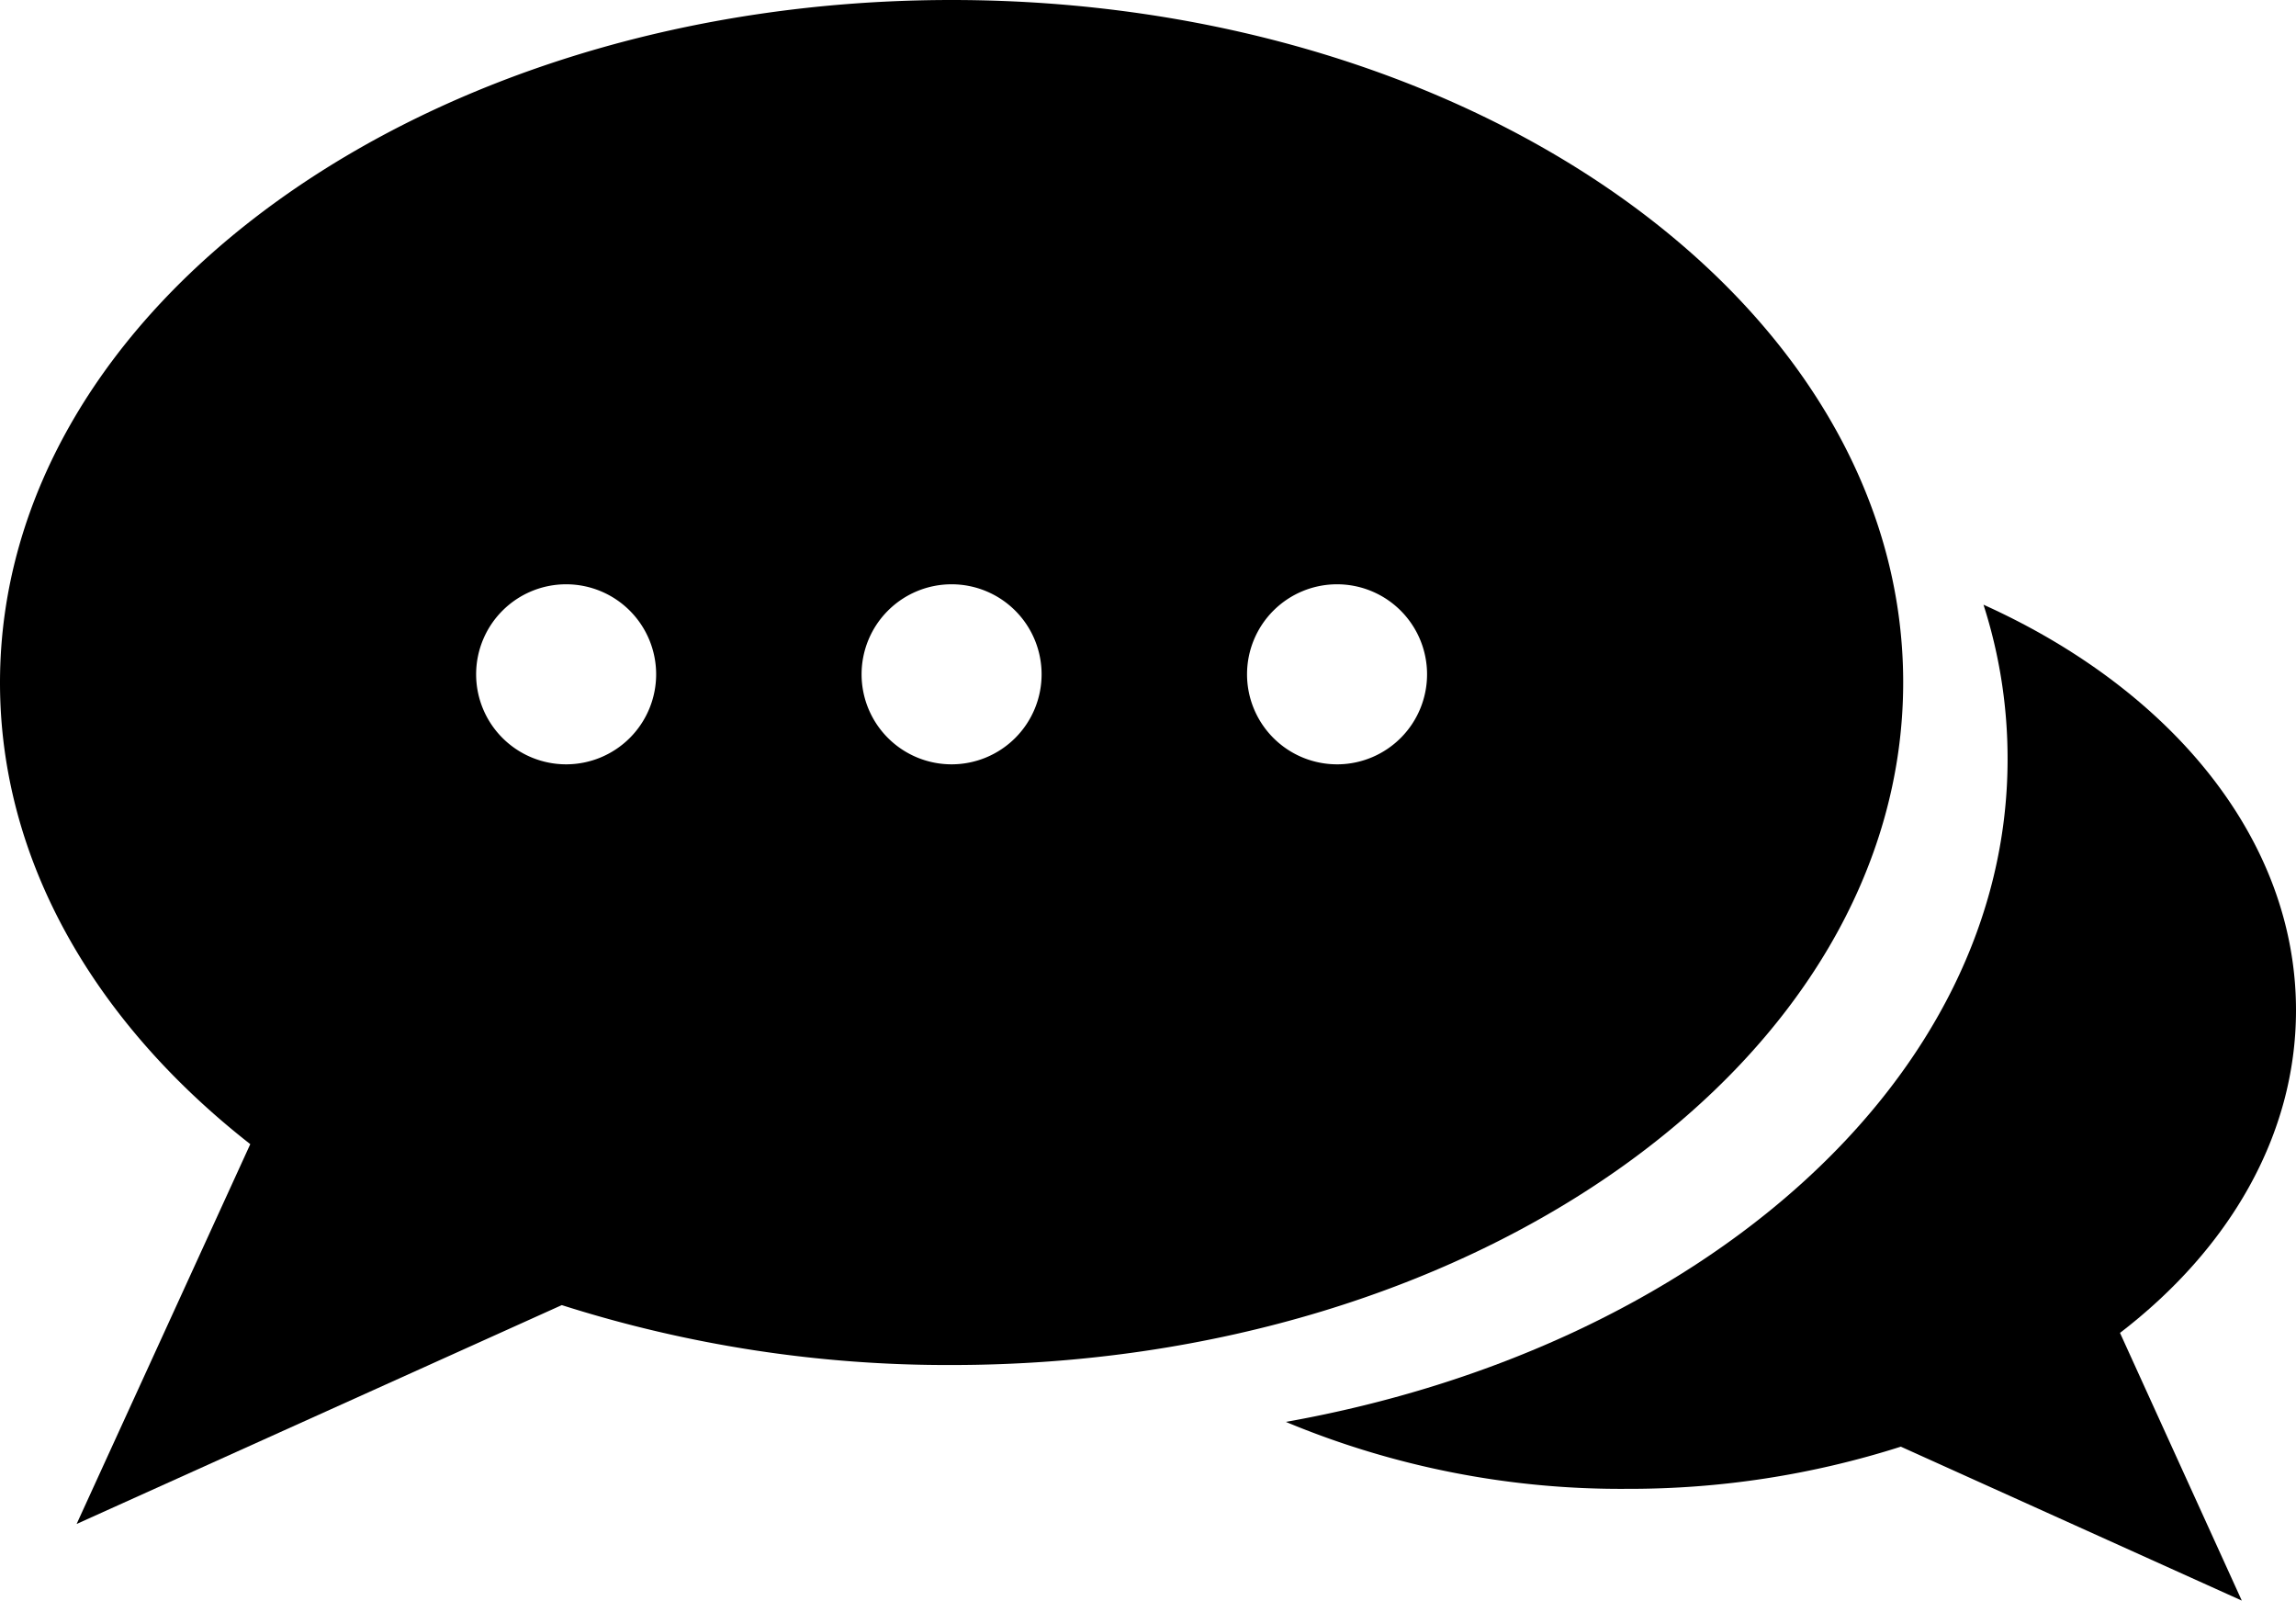 <svg xmlns="http://www.w3.org/2000/svg" viewBox="0 0 68.62 47.83"><g id="Layer_2" data-name="Layer 2"><g id="Layer_1-2" data-name="Layer 1"><path d="M68.62,30.19c0-5.11-3.73-9.59-9.34-12.12A15,15,0,0,1,60,22.69c0,9.57-9.18,17.59-21.57,19.8a26,26,0,0,0,10.21,2,26.67,26.67,0,0,0,8.17-1.26L67,47.83l-3.64-8C66.63,37.32,68.62,33.92,68.62,30.19Z"/><path d="M28.44,0C12.73,0,0,9.14,0,20.4c0,5.32,2.84,10.16,7.48,13.79L2.29,45.54,16.79,39a38,38,0,0,0,11.65,1.79c15.71,0,28.44-9.14,28.44-20.4S44.15,0,28.44,0ZM16.92,22.84a2.69,2.69,0,1,1,2.69-2.69A2.69,2.69,0,0,1,16.92,22.84Zm11.52,0a2.69,2.69,0,1,1,2.69-2.69A2.69,2.69,0,0,1,28.44,22.84Zm11.52,0a2.69,2.69,0,1,1,2.69-2.69A2.69,2.69,0,0,1,40,22.84Z"/></g></g></svg>